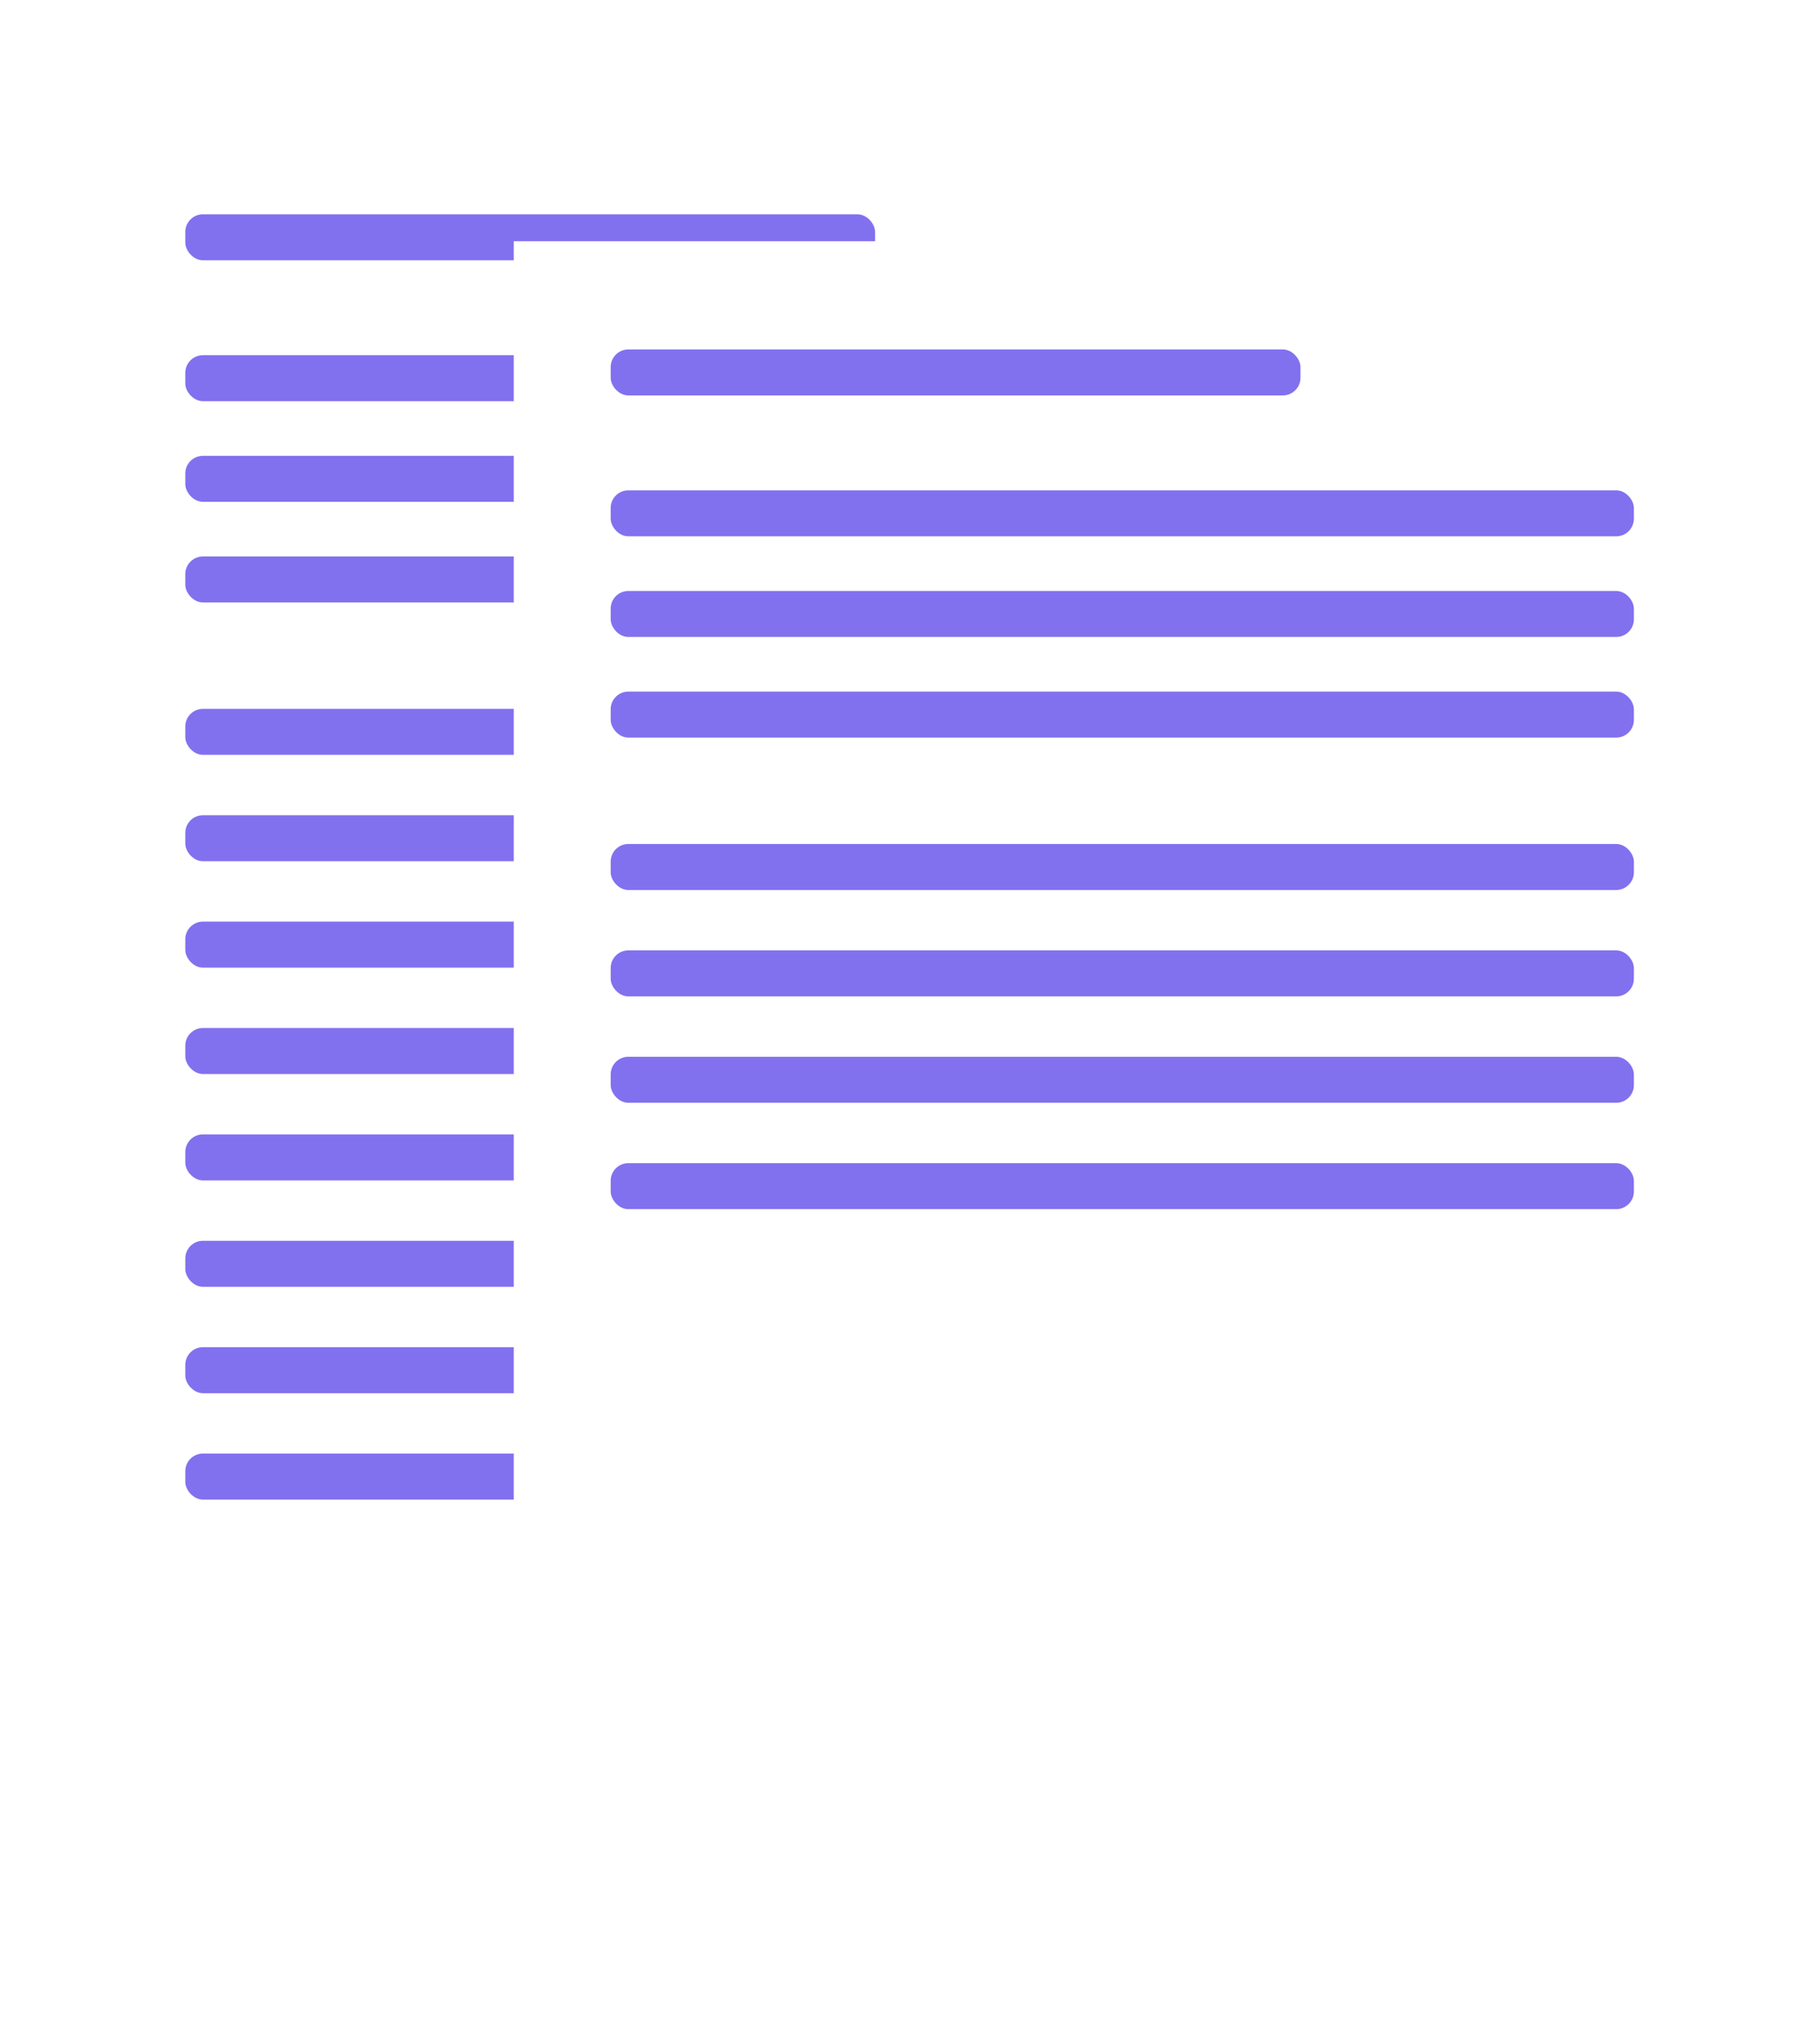 <svg xmlns="http://www.w3.org/2000/svg" xmlns:xlink="http://www.w3.org/1999/xlink" viewBox="0 0 514.81 573.775">
  <defs>
    <style>
      .cls-1 {
        fill: #fff;
      }

      .cls-2 {
        fill: #8171ef;
      }

      .cls-3 {
        filter: url(#Rectangle_60);
      }

      .cls-4 {
        filter: url(#Path_17);
      }
    </style>
    <filter id="Path_17" x="0" y="0" width="399.484" height="535.564" filterUnits="userSpaceOnUse">
      <feOffset dy="1" input="SourceAlpha"/>
      <feGaussianBlur stdDeviation="10" result="blur"/>
      <feFlood flood-opacity="0.161"/>
      <feComposite operator="in" in2="blur"/>
      <feComposite in="SourceGraphic"/>
    </filter>
    <filter id="Rectangle_60" x="115.326" y="38.211" width="399.484" height="535.564" filterUnits="userSpaceOnUse">
      <feOffset dx="-5" dy="1" input="SourceAlpha"/>
      <feGaussianBlur stdDeviation="10" result="blur-2"/>
      <feFlood flood-opacity="0.161"/>
      <feComposite operator="in" in2="blur-2"/>
      <feComposite in="SourceGraphic"/>
    </filter>
  </defs>
  <g id="Group_124" data-name="Group 124" transform="translate(-1141.19 -1167.142)">
    <g class="cls-4" transform="matrix(1, 0, 0, 1, 1141.19, 1167.14)">
      <path id="Path_17-2" data-name="Path 17" class="cls-1" d="M0,0H339.484V475.564H0Z" transform="translate(30 29)"/>
    </g>
    <rect id="Rectangle_70" data-name="Rectangle 70" class="cls-2" width="195.122" height="13.008" rx="5" transform="translate(1193.601 1227.734)"/>
    <rect id="Rectangle_71" data-name="Rectangle 71" class="cls-2" width="289.431" height="13.008" rx="5" transform="translate(1193.601 1267.571)"/>
    <rect id="Rectangle_72" data-name="Rectangle 72" class="cls-2" width="289.431" height="13.008" rx="5" transform="translate(1193.601 1296.027)"/>
    <rect id="Rectangle_73" data-name="Rectangle 73" class="cls-2" width="289.431" height="13.008" rx="5" transform="translate(1193.601 1324.482)"/>
    <rect id="Rectangle_74" data-name="Rectangle 74" class="cls-2" width="289.431" height="13.008" rx="5" transform="translate(1193.601 1367.571)"/>
    <rect id="Rectangle_78" data-name="Rectangle 78" class="cls-2" width="289.431" height="13.008" rx="5" transform="translate(1193.601 1487.897)"/>
    <rect id="Rectangle_75" data-name="Rectangle 75" class="cls-2" width="289.431" height="13.008" rx="5" transform="translate(1193.601 1397.653)"/>
    <rect id="Rectangle_79" data-name="Rectangle 79" class="cls-2" width="289.431" height="13.008" rx="5" transform="translate(1193.601 1517.978)"/>
    <rect id="Rectangle_76" data-name="Rectangle 76" class="cls-2" width="289.431" height="13.008" rx="5" transform="translate(1193.601 1427.734)"/>
    <rect id="Rectangle_80" data-name="Rectangle 80" class="cls-2" width="289.431" height="13.008" rx="5" transform="translate(1193.601 1548.06)"/>
    <rect id="Rectangle_77" data-name="Rectangle 77" class="cls-2" width="289.431" height="13.008" rx="5" transform="translate(1193.601 1457.815)"/>
    <rect id="Rectangle_81" data-name="Rectangle 81" class="cls-2" width="289.431" height="13.008" rx="5" transform="translate(1193.601 1578.141)"/>
    <g id="Group_60" data-name="Group 60" transform="translate(1291.516 1234.354)">
      <g class="cls-3" transform="matrix(1, 0, 0, 1, -150.33, -67.21)">
        <rect id="Rectangle_60-2" data-name="Rectangle 60" class="cls-1" width="339.484" height="475.564" transform="translate(150.33 67.21)"/>
      </g>
      <rect id="Rectangle_61" data-name="Rectangle 61" class="cls-2" width="195.122" height="13.008" rx="5" transform="translate(22.41 31.592)"/>
      <rect id="Rectangle_62" data-name="Rectangle 62" class="cls-2" width="289.431" height="13.008" rx="5" transform="translate(22.41 71.429)"/>
      <rect id="Rectangle_63" data-name="Rectangle 63" class="cls-2" width="289.431" height="13.008" rx="5" transform="translate(22.41 99.885)"/>
      <rect id="Rectangle_64" data-name="Rectangle 64" class="cls-2" width="289.431" height="13.008" rx="5" transform="translate(22.41 128.34)"/>
      <rect id="Rectangle_65" data-name="Rectangle 65" class="cls-2" width="289.431" height="13.008" rx="5" transform="translate(22.41 171.429)"/>
      <rect id="Rectangle_66" data-name="Rectangle 66" class="cls-2" width="289.431" height="13.008" rx="5" transform="translate(22.41 201.511)"/>
      <rect id="Rectangle_67" data-name="Rectangle 67" class="cls-2" width="289.431" height="13.008" rx="5" transform="translate(22.41 231.592)"/>
      <rect id="Rectangle_68" data-name="Rectangle 68" class="cls-2" width="289.431" height="13.008" rx="5" transform="translate(22.41 261.673)"/>
    </g>
  </g>
</svg>
